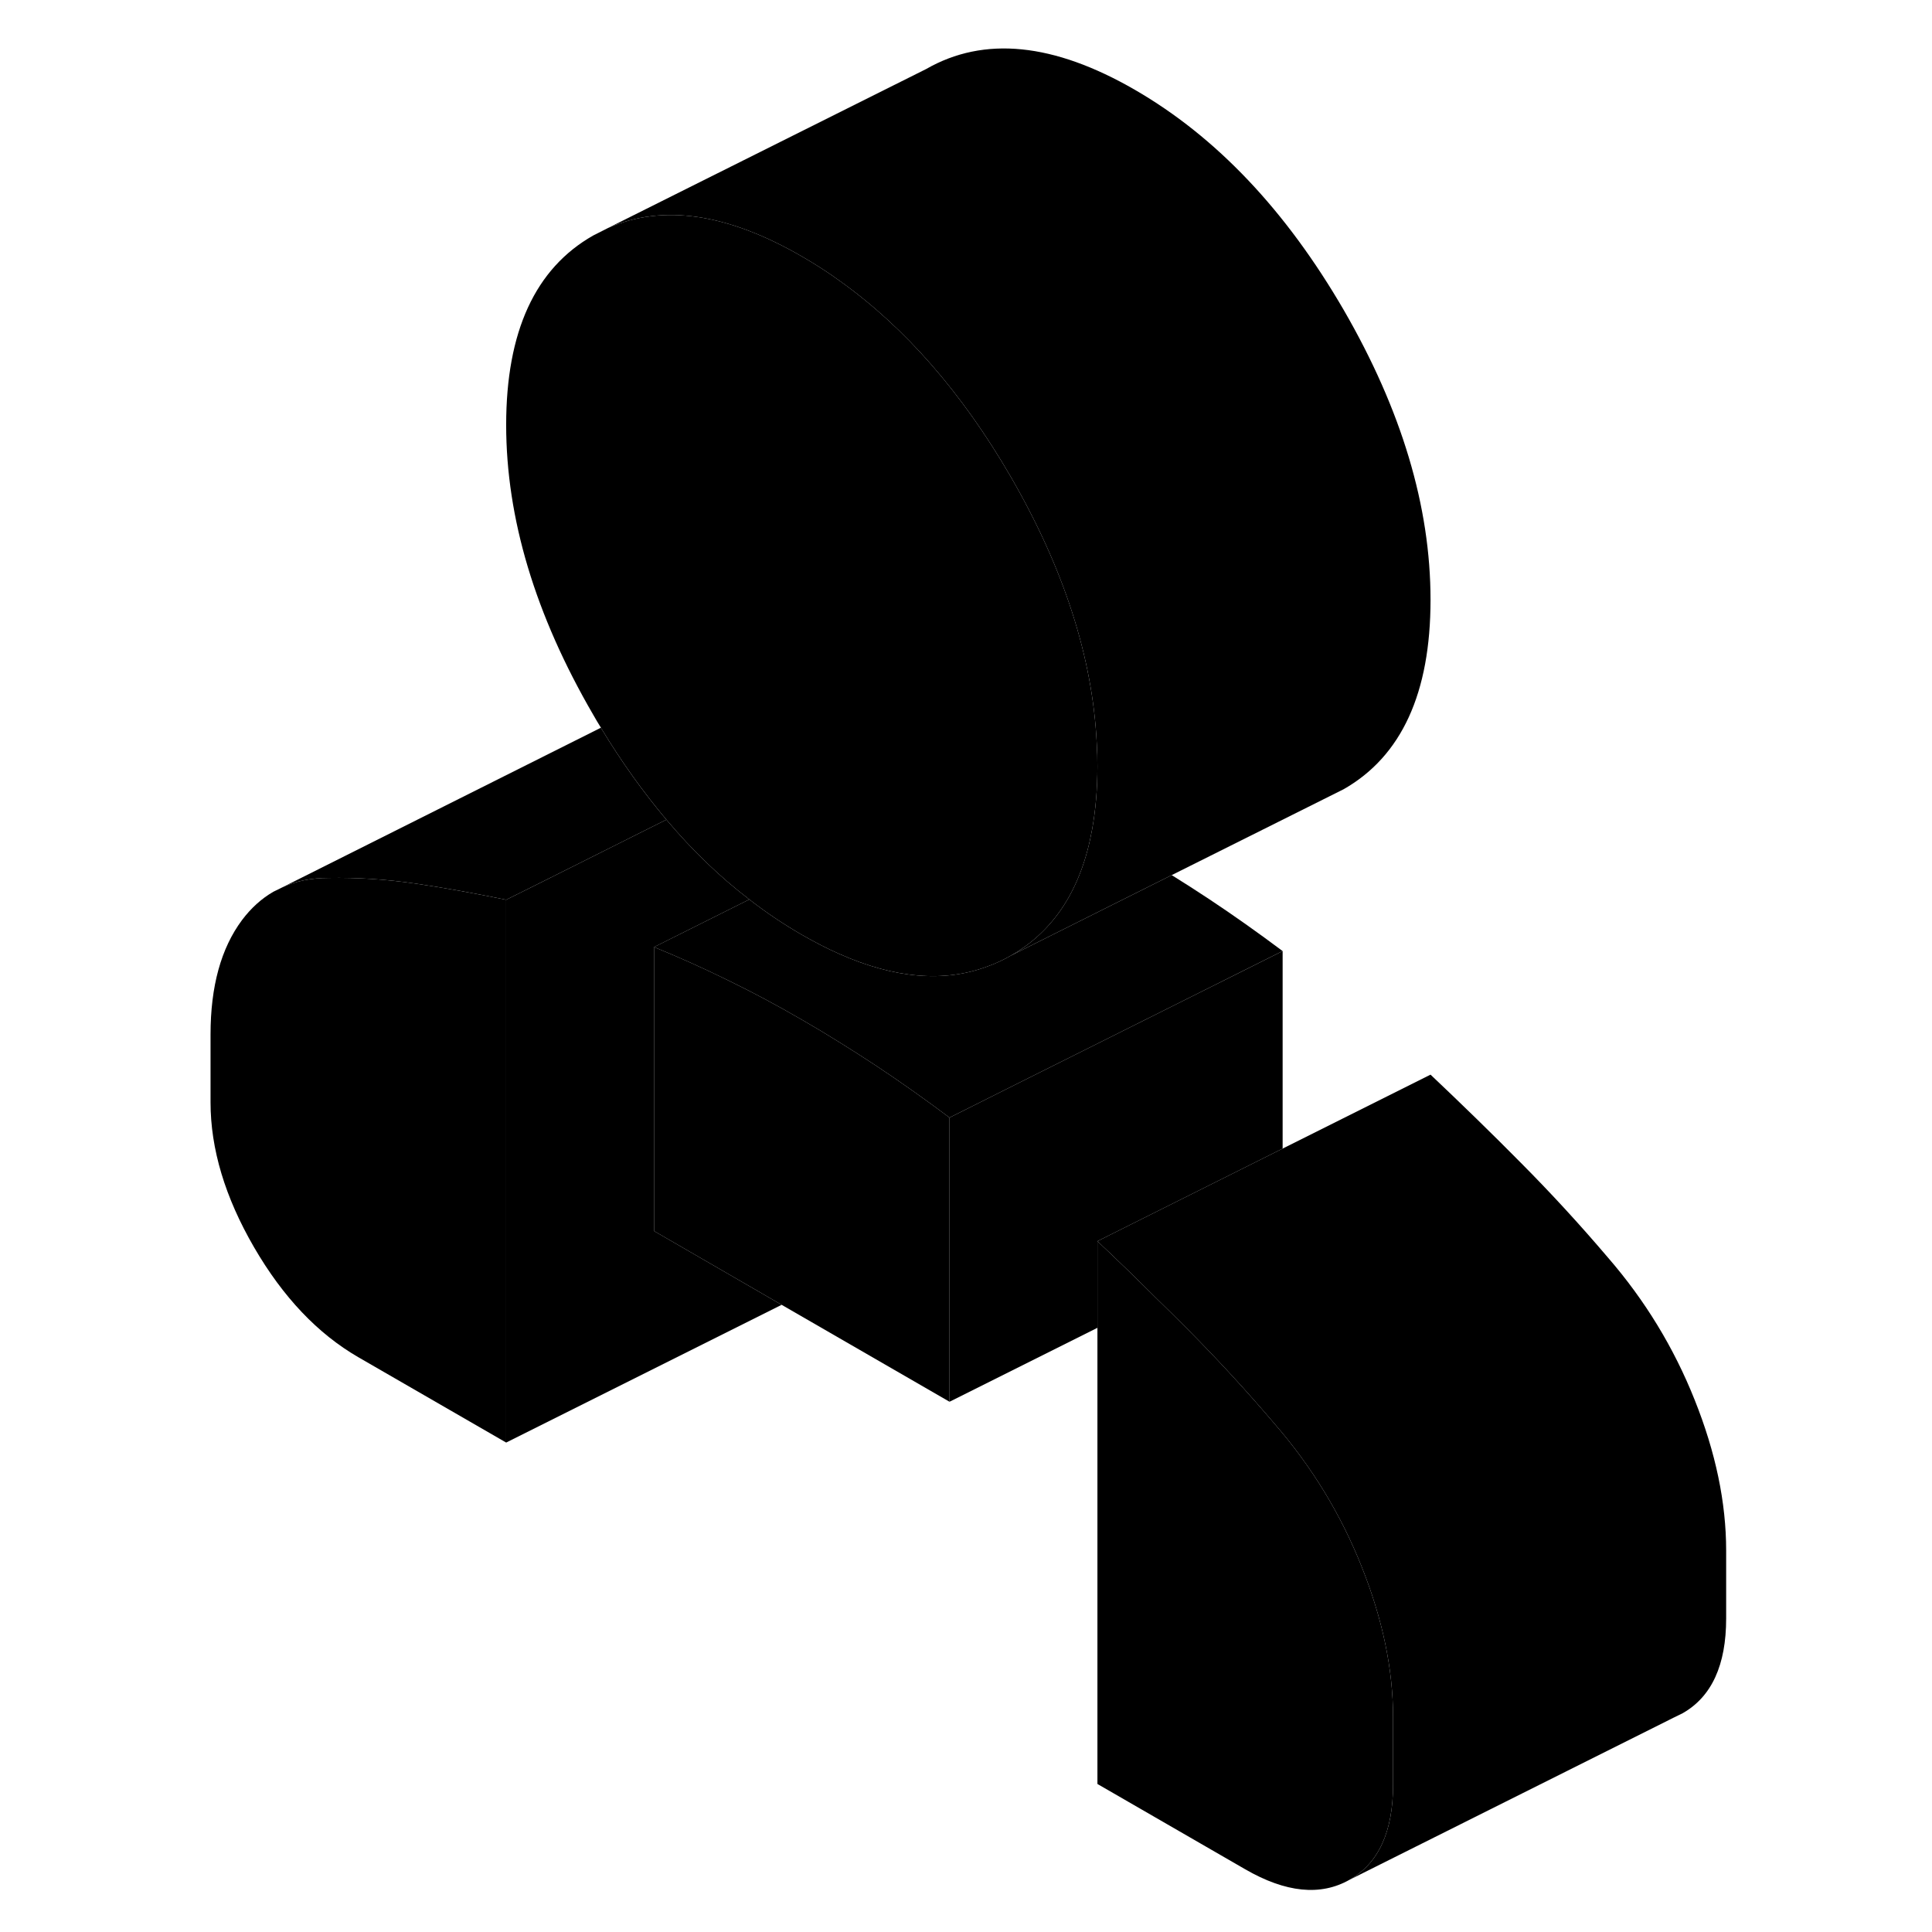 <svg width="24" height="24" viewBox="0 0 96 116" class="pr-icon-iso-duotone-secondary" xmlns="http://www.w3.org/2000/svg" stroke-width="1px" stroke-linecap="round" stroke-linejoin="round">
    <path d="M20.391 54.023V86.613L11.521 81.493C9.081 80.083 6.991 77.883 5.251 74.883C3.511 71.883 2.641 68.983 2.641 66.183V62.113C2.641 59.223 3.271 56.933 4.531 55.243C5.071 54.523 5.701 53.953 6.411 53.543L6.941 53.283C7.771 52.893 8.701 52.713 9.741 52.713C11.441 52.683 13.181 52.793 14.961 53.053C16.731 53.313 18.541 53.643 20.391 54.023Z" class="pr-icon-iso-duotone-primary-stroke" stroke-linejoin="round"/>
    <path d="M73.641 103.102V107.172C73.641 109.972 72.771 111.872 71.031 112.862C69.291 113.852 67.201 113.642 64.761 112.232L55.891 107.112V74.522C57.091 75.653 58.271 76.793 59.431 77.953C60.061 78.562 60.691 79.192 61.321 79.823C63.101 81.612 64.841 83.502 66.541 85.502C68.761 88.062 70.501 90.912 71.751 94.052C73.011 97.203 73.641 100.212 73.641 103.102Z" class="pr-icon-iso-duotone-primary-stroke" stroke-linejoin="round"/>
    <path d="M47.011 67.103V84.163L36.931 78.343L29.27 73.913V56.863C30.741 57.463 32.221 58.123 33.701 58.853C35.181 59.573 36.66 60.363 38.141 61.223C38.891 61.653 39.641 62.103 40.391 62.573C41.12 63.023 41.851 63.493 42.581 63.973C44.061 64.953 45.541 66.003 47.011 67.103Z" class="pr-icon-iso-duotone-primary-stroke" stroke-linejoin="round"/>
    <path d="M67.011 57.103V68.963L62.191 71.374L55.891 74.523V79.724L47.011 84.163V67.103L51.181 65.013L67.011 57.103Z" class="pr-icon-iso-duotone-primary-stroke" stroke-linejoin="round"/>
    <path d="M67.01 57.103L51.181 65.013L47.011 67.103C45.541 66.003 44.061 64.953 42.581 63.973C41.851 63.493 41.12 63.023 40.391 62.573C39.641 62.103 38.891 61.653 38.141 61.223C36.66 60.363 35.181 59.573 33.701 58.853C32.221 58.123 30.741 57.463 29.27 56.863L34.991 54.003C36.001 54.793 37.05 55.493 38.141 56.123C38.91 56.563 39.66 56.953 40.391 57.273C43.7 58.743 46.67 59.003 49.27 58.033C49.751 57.863 50.221 57.643 50.681 57.383L60.351 52.543C61.091 53.003 61.841 53.483 62.581 53.973C64.061 54.953 65.54 56.003 67.01 57.103Z" class="pr-icon-iso-duotone-primary-stroke" stroke-linejoin="round"/>
    <path d="M55.891 46.013C55.891 47.383 55.781 48.653 55.571 49.803C54.931 53.363 53.301 55.893 50.681 57.383C50.221 57.643 49.751 57.863 49.271 58.033C46.671 59.003 43.701 58.743 40.391 57.273C39.661 56.953 38.911 56.563 38.141 56.123C37.051 55.493 36.001 54.793 34.991 54.003C33.221 52.653 31.561 51.053 30.011 49.213C28.631 47.573 27.321 45.753 26.101 43.733C26.091 43.723 26.091 43.703 26.081 43.693C25.921 43.433 25.761 43.173 25.611 42.903C22.131 36.913 20.391 31.113 20.391 25.513C20.391 19.913 22.131 16.123 25.611 14.143L26.521 13.683C29.801 12.243 33.681 12.813 38.141 15.393C38.921 15.843 39.691 16.333 40.431 16.873C44.341 19.663 47.761 23.583 50.681 28.613C53.871 34.123 55.601 39.463 55.851 44.643C55.881 45.103 55.891 45.553 55.891 46.013Z" class="pr-icon-iso-duotone-primary-stroke" stroke-linejoin="round"/>
    <path d="M75.891 36.013C75.891 41.613 74.15 45.403 70.68 47.383L69.8 47.823L60.351 52.543L50.681 57.383C53.3 55.893 54.931 53.363 55.571 49.803C55.781 48.653 55.891 47.383 55.891 46.013C55.891 45.553 55.881 45.103 55.851 44.643C55.601 39.463 53.87 34.123 50.681 28.613C47.761 23.583 44.34 19.663 40.431 16.873C39.691 16.333 38.92 15.843 38.141 15.393C33.681 12.813 29.8 12.243 26.52 13.683L45.611 4.143C49.081 2.153 53.261 2.573 58.141 5.393C63.02 8.213 67.201 12.623 70.68 18.613C74.15 24.613 75.891 30.403 75.891 36.013Z" class="pr-icon-iso-duotone-primary-stroke" stroke-linejoin="round"/>
    <path d="M93.641 93.103V97.173C93.641 99.973 92.771 101.873 91.031 102.863L90.481 103.133L71.031 112.863C72.771 111.873 73.641 109.973 73.641 107.173V103.103C73.641 100.213 73.011 97.204 71.751 94.053C70.501 90.913 68.761 88.063 66.541 85.503C64.841 83.503 63.101 81.613 61.321 79.823C60.691 79.193 60.061 78.563 59.431 77.953C58.271 76.793 57.091 75.653 55.891 74.523L62.191 71.373L67.011 68.963L75.891 64.523C77.741 66.273 79.551 68.033 81.321 69.823C83.101 71.613 84.841 73.503 86.541 75.503C88.761 78.063 90.501 80.913 91.751 84.053C93.011 87.204 93.641 90.213 93.641 93.103Z" class="pr-icon-iso-duotone-primary-stroke" stroke-linejoin="round"/>
    <path d="M36.931 78.343L20.391 86.613V54.023L22.641 52.903L30.011 49.213C31.561 51.053 33.221 52.653 34.991 54.003L29.271 56.863V73.913L36.931 78.343Z" class="pr-icon-iso-duotone-primary-stroke" stroke-linejoin="round"/>
    <path d="M30.01 49.213L22.64 52.903L20.39 54.023C18.54 53.643 16.73 53.313 14.96 53.053C13.18 52.793 11.441 52.683 9.74 52.713C8.7 52.713 7.77 52.893 6.94 53.283L26.08 43.693C26.08 43.693 26.09 43.723 26.101 43.733C27.32 45.753 28.63 47.573 30.01 49.213Z" class="pr-icon-iso-duotone-primary-stroke" stroke-linejoin="round"/>
</svg>